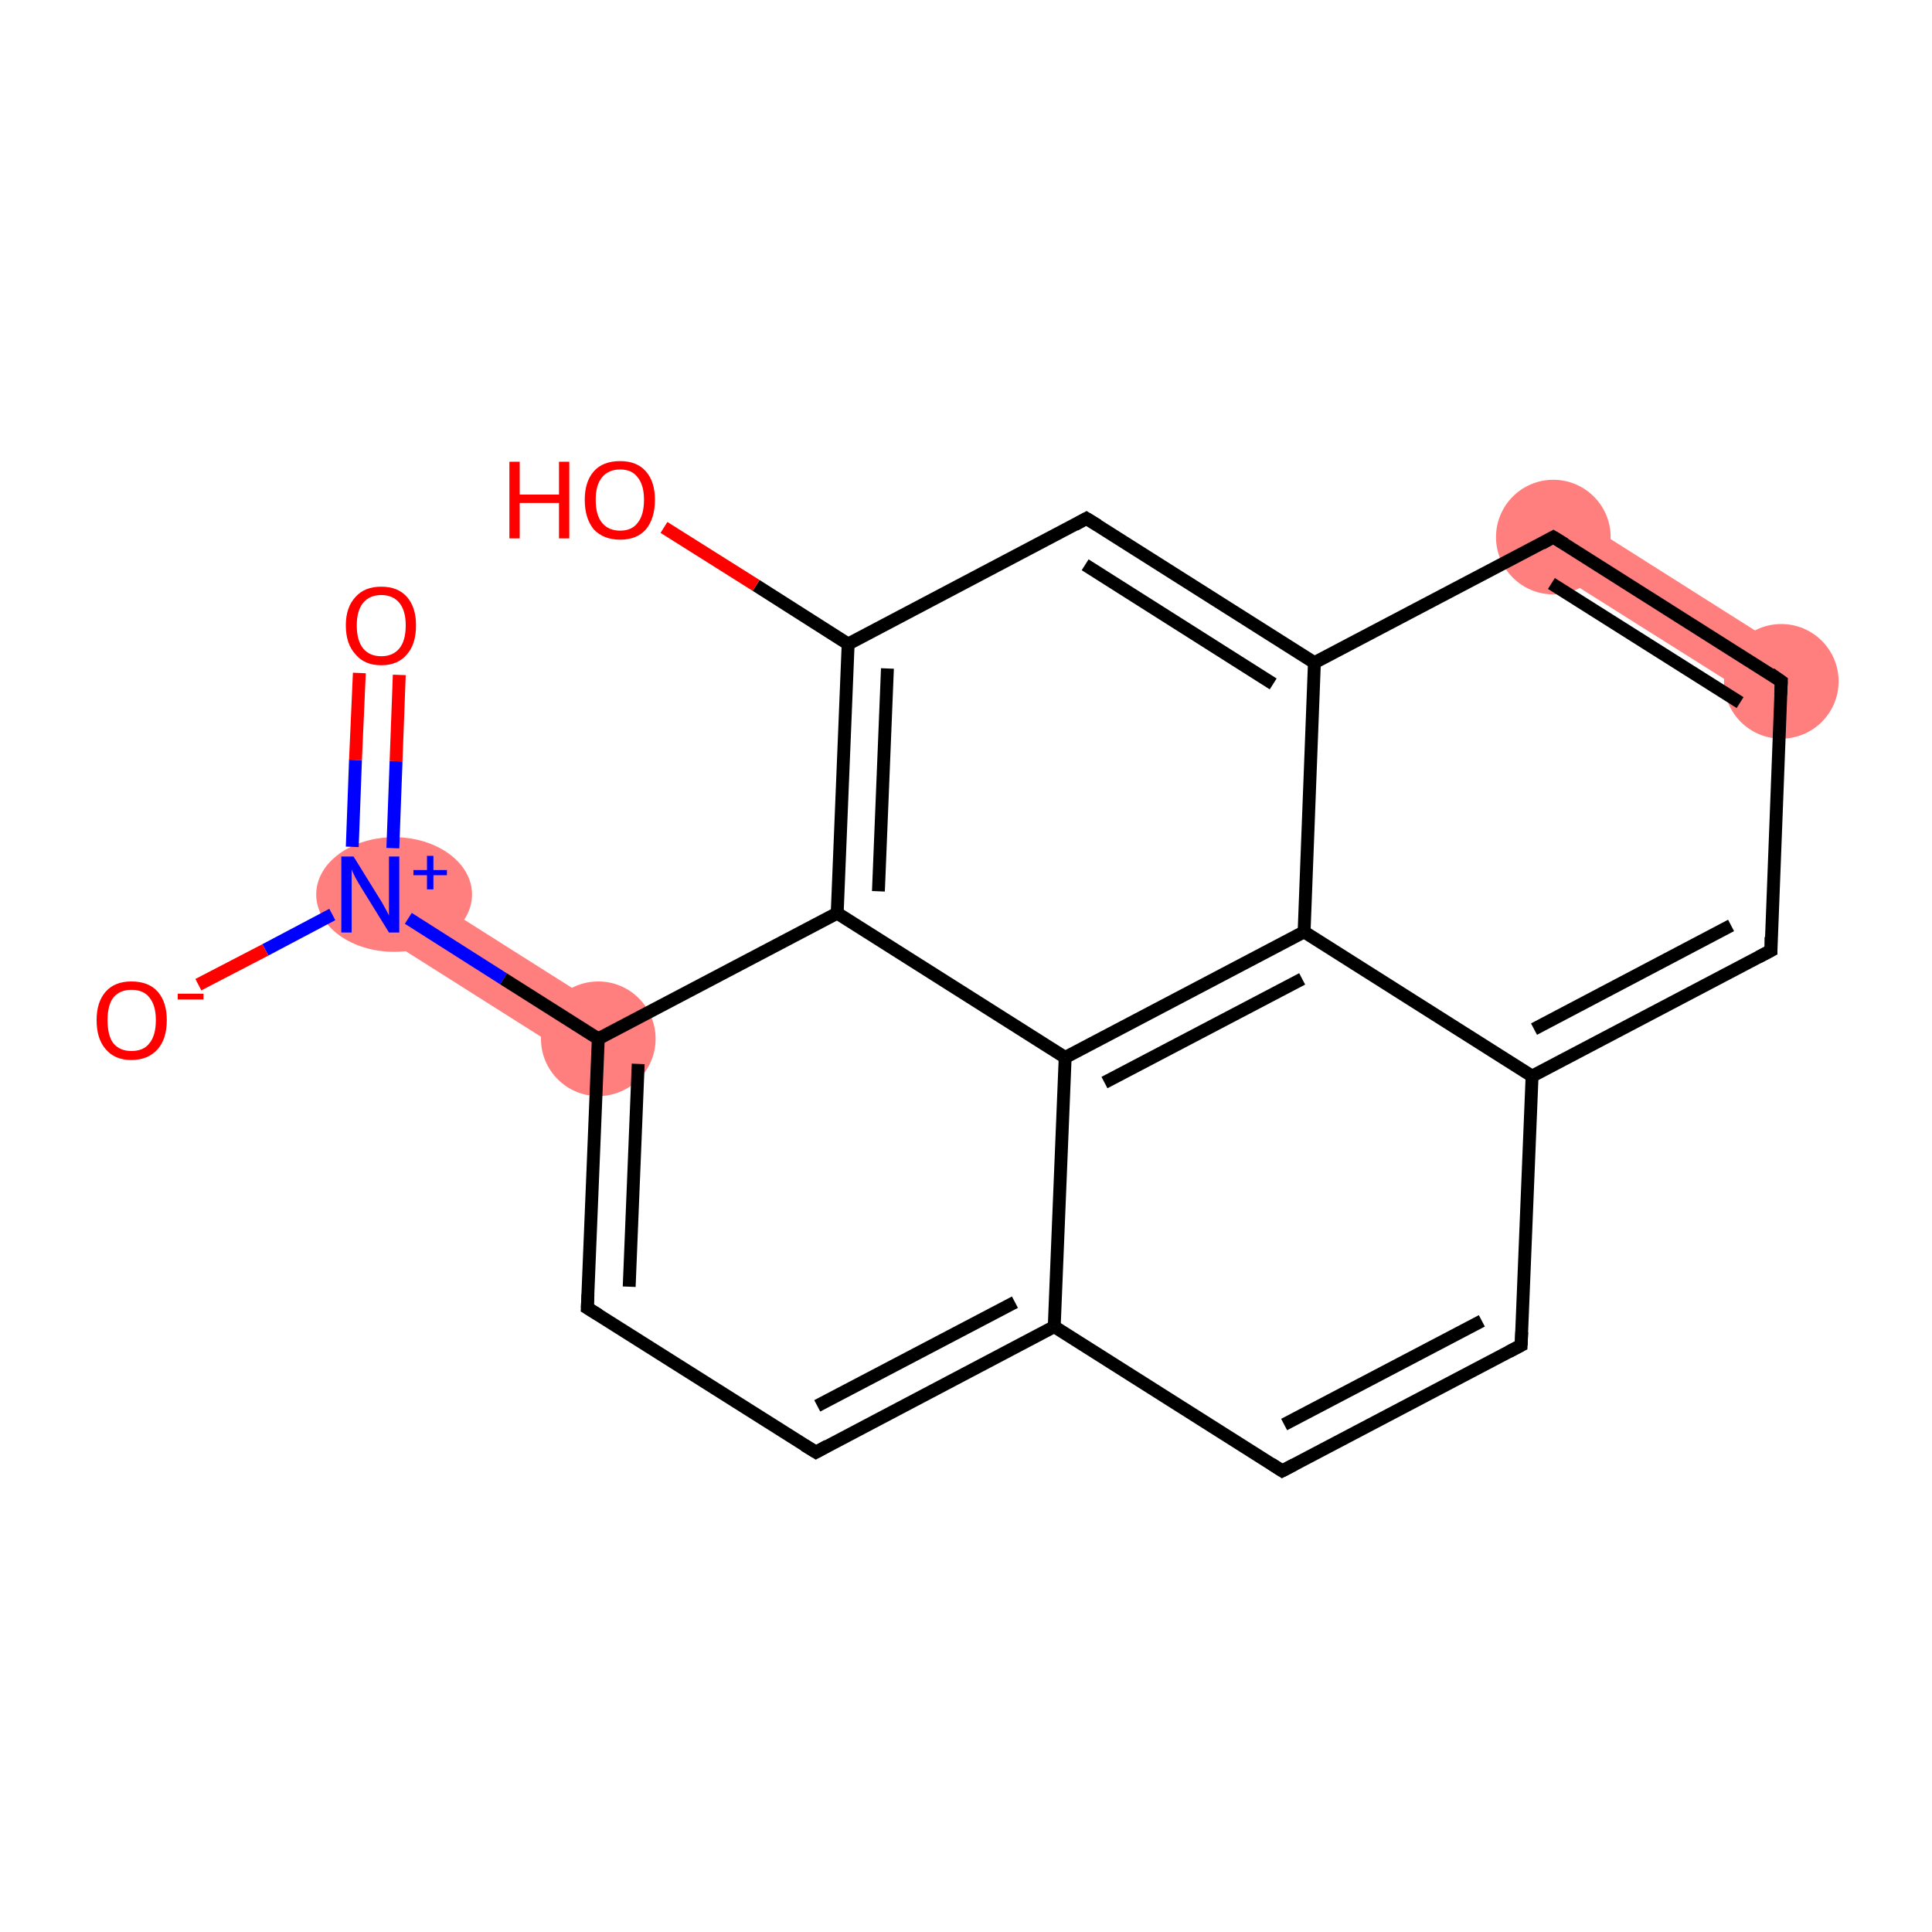 <?xml version='1.0' encoding='iso-8859-1'?>
<svg version='1.1' baseProfile='full'
              xmlns='http://www.w3.org/2000/svg'
                      xmlns:rdkit='http://www.rdkit.org/xml'
                      xmlns:xlink='http://www.w3.org/1999/xlink'
                  xml:space='preserve'
width='300px' height='300px' viewBox='0 0 300 300'>
<!-- END OF HEADER -->
<rect style='opacity:1.0;fill:#FFFFFF;stroke:none' width='300.0' height='300.0' x='0.0' y='0.0'> </rect>
<path class='bond-2 atom-1 atom-3' d='M 59.9,135.1 L 95.3,157.5 L 90.5,165.1 L 55.1,142.7 Z' style='fill:#FF7F7F;fill-rule:evenodd;fill-opacity:1;stroke:#FF7F7F;stroke-width:0.0px;stroke-linecap:butt;stroke-linejoin:miter;stroke-opacity:1;' />
<path class='bond-11 atom-11 atom-12' d='M 243.6,79.6 L 279.0,102.0 L 274.2,109.5 L 238.8,87.2 Z' style='fill:#FF7F7F;fill-rule:evenodd;fill-opacity:1;stroke:#FF7F7F;stroke-width:0.0px;stroke-linecap:butt;stroke-linejoin:miter;stroke-opacity:1;' />
<ellipse cx='61.2' cy='138.9' rx='11.6' ry='8.4' class='atom-1'  style='fill:#FF7F7F;fill-rule:evenodd;stroke:#FF7F7F;stroke-width:1.0px;stroke-linecap:butt;stroke-linejoin:miter;stroke-opacity:1' />
<ellipse cx='92.9' cy='161.3' rx='8.4' ry='8.4' class='atom-3'  style='fill:#FF7F7F;fill-rule:evenodd;stroke:#FF7F7F;stroke-width:1.0px;stroke-linecap:butt;stroke-linejoin:miter;stroke-opacity:1' />
<ellipse cx='276.6' cy='105.8' rx='8.4' ry='8.4' class='atom-11'  style='fill:#FF7F7F;fill-rule:evenodd;stroke:#FF7F7F;stroke-width:1.0px;stroke-linecap:butt;stroke-linejoin:miter;stroke-opacity:1' />
<ellipse cx='241.2' cy='83.4' rx='8.4' ry='8.4' class='atom-12'  style='fill:#FF7F7F;fill-rule:evenodd;stroke:#FF7F7F;stroke-width:1.0px;stroke-linecap:butt;stroke-linejoin:miter;stroke-opacity:1' />
<path class='bond-0 atom-0 atom-1' d='M 62.0,104.8 L 61.5,118.2' style='fill:none;fill-rule:evenodd;stroke:#FF0000;stroke-width:2.0px;stroke-linecap:butt;stroke-linejoin:miter;stroke-opacity:1' />
<path class='bond-0 atom-0 atom-1' d='M 61.5,118.2 L 61.0,131.7' style='fill:none;fill-rule:evenodd;stroke:#0000FF;stroke-width:2.0px;stroke-linecap:butt;stroke-linejoin:miter;stroke-opacity:1' />
<path class='bond-0 atom-0 atom-1' d='M 55.8,104.5 L 55.2,118.0' style='fill:none;fill-rule:evenodd;stroke:#FF0000;stroke-width:2.0px;stroke-linecap:butt;stroke-linejoin:miter;stroke-opacity:1' />
<path class='bond-0 atom-0 atom-1' d='M 55.2,118.0 L 54.7,131.5' style='fill:none;fill-rule:evenodd;stroke:#0000FF;stroke-width:2.0px;stroke-linecap:butt;stroke-linejoin:miter;stroke-opacity:1' />
<path class='bond-1 atom-1 atom-2' d='M 51.6,142.0 L 41.2,147.5' style='fill:none;fill-rule:evenodd;stroke:#0000FF;stroke-width:2.0px;stroke-linecap:butt;stroke-linejoin:miter;stroke-opacity:1' />
<path class='bond-1 atom-1 atom-2' d='M 41.2,147.5 L 30.8,152.9' style='fill:none;fill-rule:evenodd;stroke:#FF0000;stroke-width:2.0px;stroke-linecap:butt;stroke-linejoin:miter;stroke-opacity:1' />
<path class='bond-2 atom-1 atom-3' d='M 63.4,142.6 L 78.2,152.0' style='fill:none;fill-rule:evenodd;stroke:#0000FF;stroke-width:2.0px;stroke-linecap:butt;stroke-linejoin:miter;stroke-opacity:1' />
<path class='bond-2 atom-1 atom-3' d='M 78.2,152.0 L 92.9,161.3' style='fill:none;fill-rule:evenodd;stroke:#000000;stroke-width:2.0px;stroke-linecap:butt;stroke-linejoin:miter;stroke-opacity:1' />
<path class='bond-3 atom-3 atom-4' d='M 92.9,161.3 L 91.2,203.1' style='fill:none;fill-rule:evenodd;stroke:#000000;stroke-width:2.0px;stroke-linecap:butt;stroke-linejoin:miter;stroke-opacity:1' />
<path class='bond-3 atom-3 atom-4' d='M 99.1,165.2 L 97.7,199.8' style='fill:none;fill-rule:evenodd;stroke:#000000;stroke-width:2.0px;stroke-linecap:butt;stroke-linejoin:miter;stroke-opacity:1' />
<path class='bond-4 atom-4 atom-5' d='M 91.2,203.1 L 126.7,225.5' style='fill:none;fill-rule:evenodd;stroke:#000000;stroke-width:2.0px;stroke-linecap:butt;stroke-linejoin:miter;stroke-opacity:1' />
<path class='bond-5 atom-5 atom-6' d='M 126.7,225.5 L 163.7,206.0' style='fill:none;fill-rule:evenodd;stroke:#000000;stroke-width:2.0px;stroke-linecap:butt;stroke-linejoin:miter;stroke-opacity:1' />
<path class='bond-5 atom-5 atom-6' d='M 126.9,218.3 L 157.6,202.2' style='fill:none;fill-rule:evenodd;stroke:#000000;stroke-width:2.0px;stroke-linecap:butt;stroke-linejoin:miter;stroke-opacity:1' />
<path class='bond-6 atom-6 atom-7' d='M 163.7,206.0 L 199.1,228.4' style='fill:none;fill-rule:evenodd;stroke:#000000;stroke-width:2.0px;stroke-linecap:butt;stroke-linejoin:miter;stroke-opacity:1' />
<path class='bond-7 atom-7 atom-8' d='M 199.1,228.4 L 236.2,208.9' style='fill:none;fill-rule:evenodd;stroke:#000000;stroke-width:2.0px;stroke-linecap:butt;stroke-linejoin:miter;stroke-opacity:1' />
<path class='bond-7 atom-7 atom-8' d='M 199.4,221.2 L 230.1,205.1' style='fill:none;fill-rule:evenodd;stroke:#000000;stroke-width:2.0px;stroke-linecap:butt;stroke-linejoin:miter;stroke-opacity:1' />
<path class='bond-8 atom-8 atom-9' d='M 236.2,208.9 L 237.9,167.1' style='fill:none;fill-rule:evenodd;stroke:#000000;stroke-width:2.0px;stroke-linecap:butt;stroke-linejoin:miter;stroke-opacity:1' />
<path class='bond-9 atom-9 atom-10' d='M 237.9,167.1 L 275.0,147.6' style='fill:none;fill-rule:evenodd;stroke:#000000;stroke-width:2.0px;stroke-linecap:butt;stroke-linejoin:miter;stroke-opacity:1' />
<path class='bond-9 atom-9 atom-10' d='M 238.2,159.8 L 268.8,143.7' style='fill:none;fill-rule:evenodd;stroke:#000000;stroke-width:2.0px;stroke-linecap:butt;stroke-linejoin:miter;stroke-opacity:1' />
<path class='bond-10 atom-10 atom-11' d='M 275.0,147.6 L 276.6,105.8' style='fill:none;fill-rule:evenodd;stroke:#000000;stroke-width:2.0px;stroke-linecap:butt;stroke-linejoin:miter;stroke-opacity:1' />
<path class='bond-11 atom-11 atom-12' d='M 276.6,105.8 L 241.2,83.4' style='fill:none;fill-rule:evenodd;stroke:#000000;stroke-width:2.0px;stroke-linecap:butt;stroke-linejoin:miter;stroke-opacity:1' />
<path class='bond-11 atom-11 atom-12' d='M 270.2,109.1 L 240.9,90.6' style='fill:none;fill-rule:evenodd;stroke:#000000;stroke-width:2.0px;stroke-linecap:butt;stroke-linejoin:miter;stroke-opacity:1' />
<path class='bond-12 atom-12 atom-13' d='M 241.2,83.4 L 204.1,102.9' style='fill:none;fill-rule:evenodd;stroke:#000000;stroke-width:2.0px;stroke-linecap:butt;stroke-linejoin:miter;stroke-opacity:1' />
<path class='bond-13 atom-13 atom-14' d='M 204.1,102.9 L 168.7,80.5' style='fill:none;fill-rule:evenodd;stroke:#000000;stroke-width:2.0px;stroke-linecap:butt;stroke-linejoin:miter;stroke-opacity:1' />
<path class='bond-13 atom-13 atom-14' d='M 197.7,106.2 L 168.5,87.7' style='fill:none;fill-rule:evenodd;stroke:#000000;stroke-width:2.0px;stroke-linecap:butt;stroke-linejoin:miter;stroke-opacity:1' />
<path class='bond-14 atom-14 atom-15' d='M 168.7,80.5 L 131.7,100.0' style='fill:none;fill-rule:evenodd;stroke:#000000;stroke-width:2.0px;stroke-linecap:butt;stroke-linejoin:miter;stroke-opacity:1' />
<path class='bond-15 atom-15 atom-16' d='M 131.7,100.0 L 117.4,90.9' style='fill:none;fill-rule:evenodd;stroke:#000000;stroke-width:2.0px;stroke-linecap:butt;stroke-linejoin:miter;stroke-opacity:1' />
<path class='bond-15 atom-15 atom-16' d='M 117.4,90.9 L 103.1,81.9' style='fill:none;fill-rule:evenodd;stroke:#FF0000;stroke-width:2.0px;stroke-linecap:butt;stroke-linejoin:miter;stroke-opacity:1' />
<path class='bond-16 atom-15 atom-17' d='M 131.7,100.0 L 130.0,141.8' style='fill:none;fill-rule:evenodd;stroke:#000000;stroke-width:2.0px;stroke-linecap:butt;stroke-linejoin:miter;stroke-opacity:1' />
<path class='bond-16 atom-15 atom-17' d='M 137.8,103.8 L 136.4,138.4' style='fill:none;fill-rule:evenodd;stroke:#000000;stroke-width:2.0px;stroke-linecap:butt;stroke-linejoin:miter;stroke-opacity:1' />
<path class='bond-17 atom-17 atom-18' d='M 130.0,141.8 L 165.4,164.2' style='fill:none;fill-rule:evenodd;stroke:#000000;stroke-width:2.0px;stroke-linecap:butt;stroke-linejoin:miter;stroke-opacity:1' />
<path class='bond-18 atom-18 atom-19' d='M 165.4,164.2 L 202.5,144.7' style='fill:none;fill-rule:evenodd;stroke:#000000;stroke-width:2.0px;stroke-linecap:butt;stroke-linejoin:miter;stroke-opacity:1' />
<path class='bond-18 atom-18 atom-19' d='M 171.5,168.1 L 202.2,152.0' style='fill:none;fill-rule:evenodd;stroke:#000000;stroke-width:2.0px;stroke-linecap:butt;stroke-linejoin:miter;stroke-opacity:1' />
<path class='bond-19 atom-17 atom-3' d='M 130.0,141.8 L 92.9,161.3' style='fill:none;fill-rule:evenodd;stroke:#000000;stroke-width:2.0px;stroke-linecap:butt;stroke-linejoin:miter;stroke-opacity:1' />
<path class='bond-20 atom-18 atom-6' d='M 165.4,164.2 L 163.7,206.0' style='fill:none;fill-rule:evenodd;stroke:#000000;stroke-width:2.0px;stroke-linecap:butt;stroke-linejoin:miter;stroke-opacity:1' />
<path class='bond-21 atom-19 atom-9' d='M 202.5,144.7 L 237.9,167.1' style='fill:none;fill-rule:evenodd;stroke:#000000;stroke-width:2.0px;stroke-linecap:butt;stroke-linejoin:miter;stroke-opacity:1' />
<path class='bond-22 atom-19 atom-13' d='M 202.5,144.7 L 204.1,102.9' style='fill:none;fill-rule:evenodd;stroke:#000000;stroke-width:2.0px;stroke-linecap:butt;stroke-linejoin:miter;stroke-opacity:1' />
<path d='M 91.3,201.0 L 91.2,203.1 L 93.0,204.2' style='fill:none;stroke:#000000;stroke-width:2.0px;stroke-linecap:butt;stroke-linejoin:miter;stroke-opacity:1;' />
<path d='M 124.9,224.4 L 126.7,225.5 L 128.5,224.5' style='fill:none;stroke:#000000;stroke-width:2.0px;stroke-linecap:butt;stroke-linejoin:miter;stroke-opacity:1;' />
<path d='M 197.4,227.3 L 199.1,228.4 L 201.0,227.4' style='fill:none;stroke:#000000;stroke-width:2.0px;stroke-linecap:butt;stroke-linejoin:miter;stroke-opacity:1;' />
<path d='M 234.3,209.9 L 236.2,208.9 L 236.3,206.8' style='fill:none;stroke:#000000;stroke-width:2.0px;stroke-linecap:butt;stroke-linejoin:miter;stroke-opacity:1;' />
<path d='M 273.1,148.6 L 275.0,147.6 L 275.0,145.5' style='fill:none;stroke:#000000;stroke-width:2.0px;stroke-linecap:butt;stroke-linejoin:miter;stroke-opacity:1;' />
<path d='M 276.5,107.9 L 276.6,105.8 L 274.9,104.6' style='fill:none;stroke:#000000;stroke-width:2.0px;stroke-linecap:butt;stroke-linejoin:miter;stroke-opacity:1;' />
<path d='M 243.0,84.5 L 241.2,83.4 L 239.4,84.4' style='fill:none;stroke:#000000;stroke-width:2.0px;stroke-linecap:butt;stroke-linejoin:miter;stroke-opacity:1;' />
<path d='M 170.5,81.6 L 168.7,80.5 L 166.9,81.5' style='fill:none;stroke:#000000;stroke-width:2.0px;stroke-linecap:butt;stroke-linejoin:miter;stroke-opacity:1;' />
<path class='atom-0' d='M 53.7 97.1
Q 53.7 94.3, 55.2 92.7
Q 56.6 91.1, 59.2 91.1
Q 61.8 91.1, 63.2 92.7
Q 64.6 94.3, 64.6 97.1
Q 64.6 100.0, 63.2 101.6
Q 61.8 103.3, 59.2 103.3
Q 56.6 103.3, 55.2 101.6
Q 53.7 100.0, 53.7 97.1
M 59.2 101.9
Q 61.0 101.9, 62.0 100.7
Q 63.0 99.5, 63.0 97.1
Q 63.0 94.8, 62.0 93.6
Q 61.0 92.4, 59.2 92.4
Q 57.4 92.4, 56.4 93.6
Q 55.4 94.8, 55.4 97.1
Q 55.4 99.5, 56.4 100.7
Q 57.4 101.9, 59.2 101.9
' fill='#FF0000'/>
<path class='atom-1' d='M 54.9 133.0
L 58.8 139.3
Q 59.2 139.9, 59.8 141.0
Q 60.4 142.1, 60.4 142.2
L 60.4 133.0
L 62.0 133.0
L 62.0 144.8
L 60.4 144.8
L 56.2 138.0
Q 55.7 137.2, 55.2 136.3
Q 54.7 135.3, 54.6 135.0
L 54.6 144.8
L 53.0 144.8
L 53.0 133.0
L 54.9 133.0
' fill='#0000FF'/>
<path class='atom-1' d='M 64.2 135.1
L 66.3 135.1
L 66.3 132.9
L 67.3 132.9
L 67.3 135.1
L 69.4 135.1
L 69.4 135.9
L 67.3 135.9
L 67.3 138.1
L 66.3 138.1
L 66.3 135.9
L 64.2 135.9
L 64.2 135.1
' fill='#0000FF'/>
<path class='atom-2' d='M 15.0 158.4
Q 15.0 155.6, 16.4 154.0
Q 17.8 152.4, 20.4 152.4
Q 23.1 152.4, 24.5 154.0
Q 25.9 155.6, 25.9 158.4
Q 25.9 161.3, 24.5 162.9
Q 23.0 164.6, 20.4 164.6
Q 17.8 164.6, 16.4 162.9
Q 15.0 161.3, 15.0 158.4
M 20.4 163.2
Q 22.3 163.2, 23.2 162.0
Q 24.2 160.8, 24.2 158.4
Q 24.2 156.1, 23.2 154.9
Q 22.3 153.7, 20.4 153.7
Q 18.6 153.7, 17.6 154.9
Q 16.7 156.1, 16.7 158.4
Q 16.7 160.8, 17.6 162.0
Q 18.6 163.2, 20.4 163.2
' fill='#FF0000'/>
<path class='atom-2' d='M 27.6 154.3
L 31.6 154.3
L 31.6 155.2
L 27.6 155.2
L 27.6 154.3
' fill='#FF0000'/>
<path class='atom-16' d='M 79.1 71.7
L 80.7 71.7
L 80.7 76.8
L 86.8 76.8
L 86.8 71.7
L 88.4 71.7
L 88.4 83.6
L 86.8 83.6
L 86.8 78.1
L 80.7 78.1
L 80.7 83.6
L 79.1 83.6
L 79.1 71.7
' fill='#FF0000'/>
<path class='atom-16' d='M 90.8 77.6
Q 90.8 74.8, 92.2 73.2
Q 93.6 71.6, 96.3 71.6
Q 98.9 71.6, 100.3 73.2
Q 101.7 74.8, 101.7 77.6
Q 101.7 80.5, 100.3 82.2
Q 98.9 83.8, 96.3 83.8
Q 93.7 83.8, 92.2 82.2
Q 90.8 80.5, 90.8 77.6
M 96.3 82.4
Q 98.1 82.4, 99.0 81.2
Q 100.0 80.0, 100.0 77.6
Q 100.0 75.3, 99.0 74.1
Q 98.1 72.9, 96.3 72.9
Q 94.5 72.9, 93.5 74.1
Q 92.5 75.3, 92.5 77.6
Q 92.5 80.0, 93.5 81.2
Q 94.5 82.4, 96.3 82.4
' fill='#FF0000'/>
</svg>
